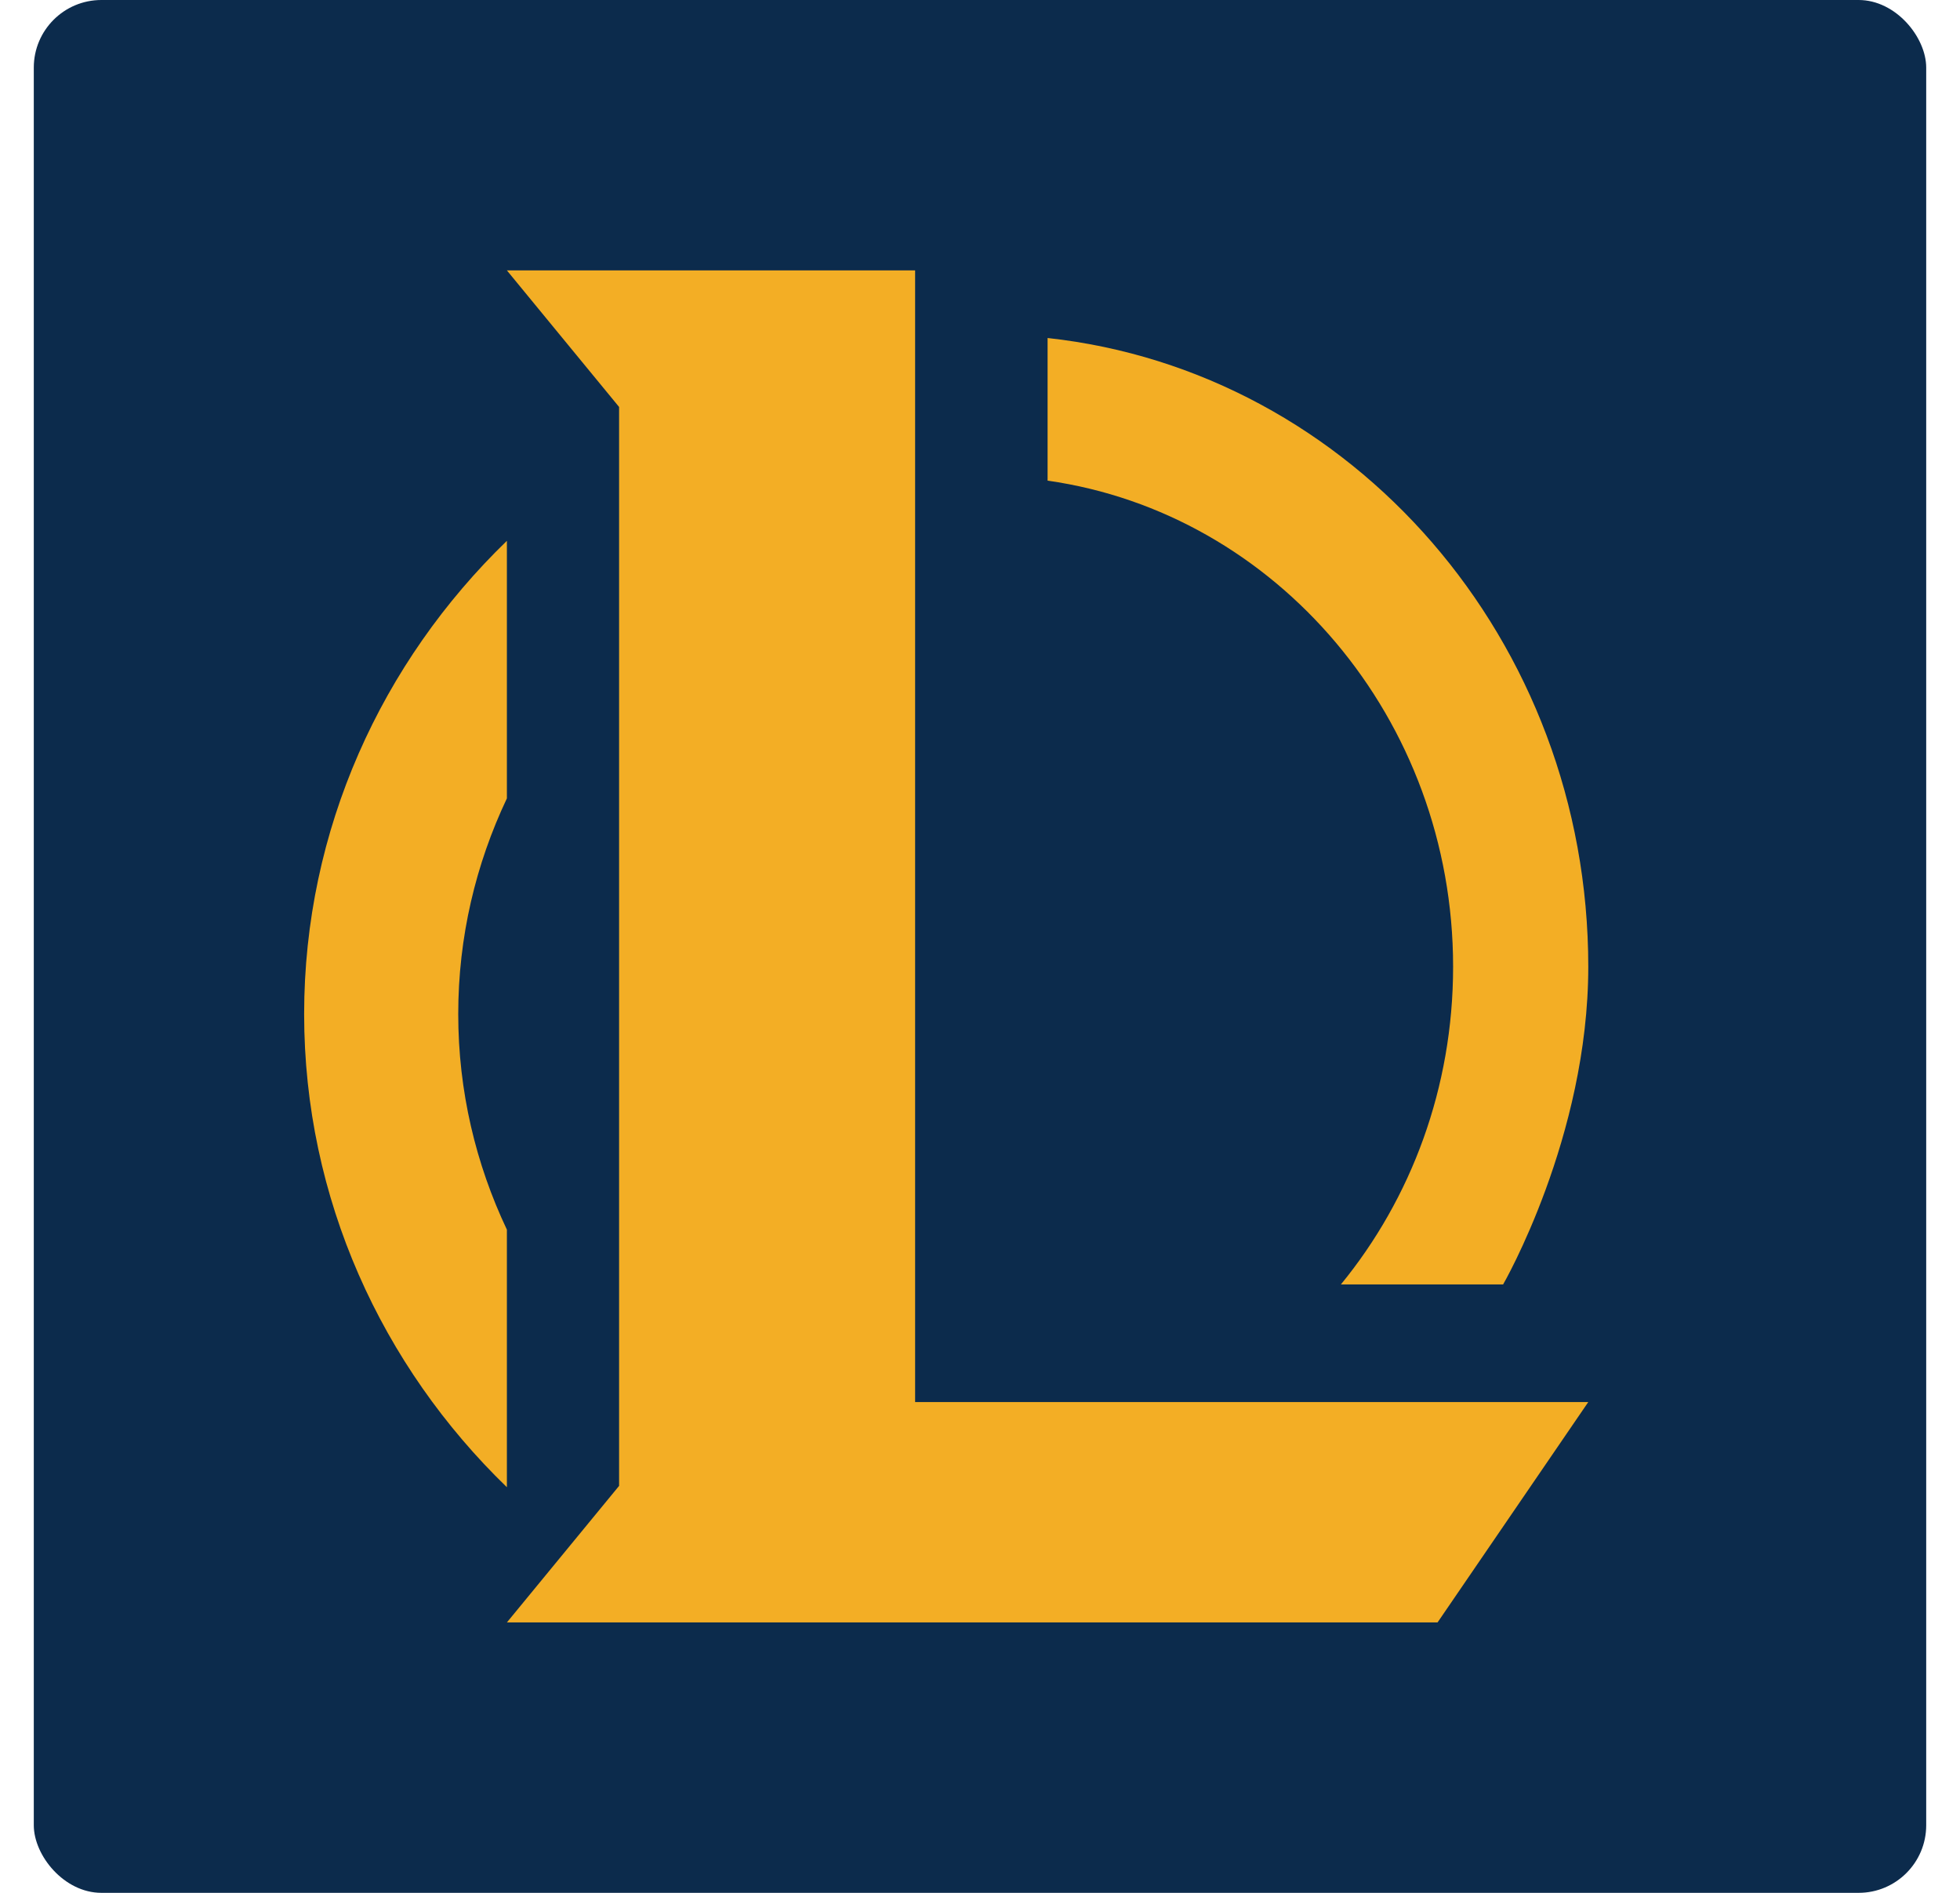 <svg width="29" height="28" viewBox="0 0 29 28" fill="none" xmlns="http://www.w3.org/2000/svg">
<g clip-path="url(#clip0)">
<rect x="0.5" width="28" height="28" rx="1" fill="#0C2B4C"/>
<path d="M21.5 14.3C21.5 10.63 18.88 7.59 15.5 7.11V5C20 5.49 23.5 9.47 23.5 14.3C23.5 16.82 22.24 19 22.24 19H19.84C20.88 17.73 21.5 16.09 21.5 14.3ZM7.5 22C5.65 20.21 4.5 17.73 4.5 15C4.5 12.27 5.65 9.79 7.5 8V11.81C7.04 12.78 6.78 13.86 6.78 15C6.78 16.14 7.04 17.22 7.5 18.19V22ZM7.5 24L9.16 21.98V6.02L7.5 4H13.54V20.74H23.5L21.27 24H7.5Z" fill="#F3AE25"/>
</g>
<defs>
<clipPath id="clip0">
<rect width="28" height="28" fill="white" transform="translate(0.5)"/>
</clipPath>
</defs>
</svg>
